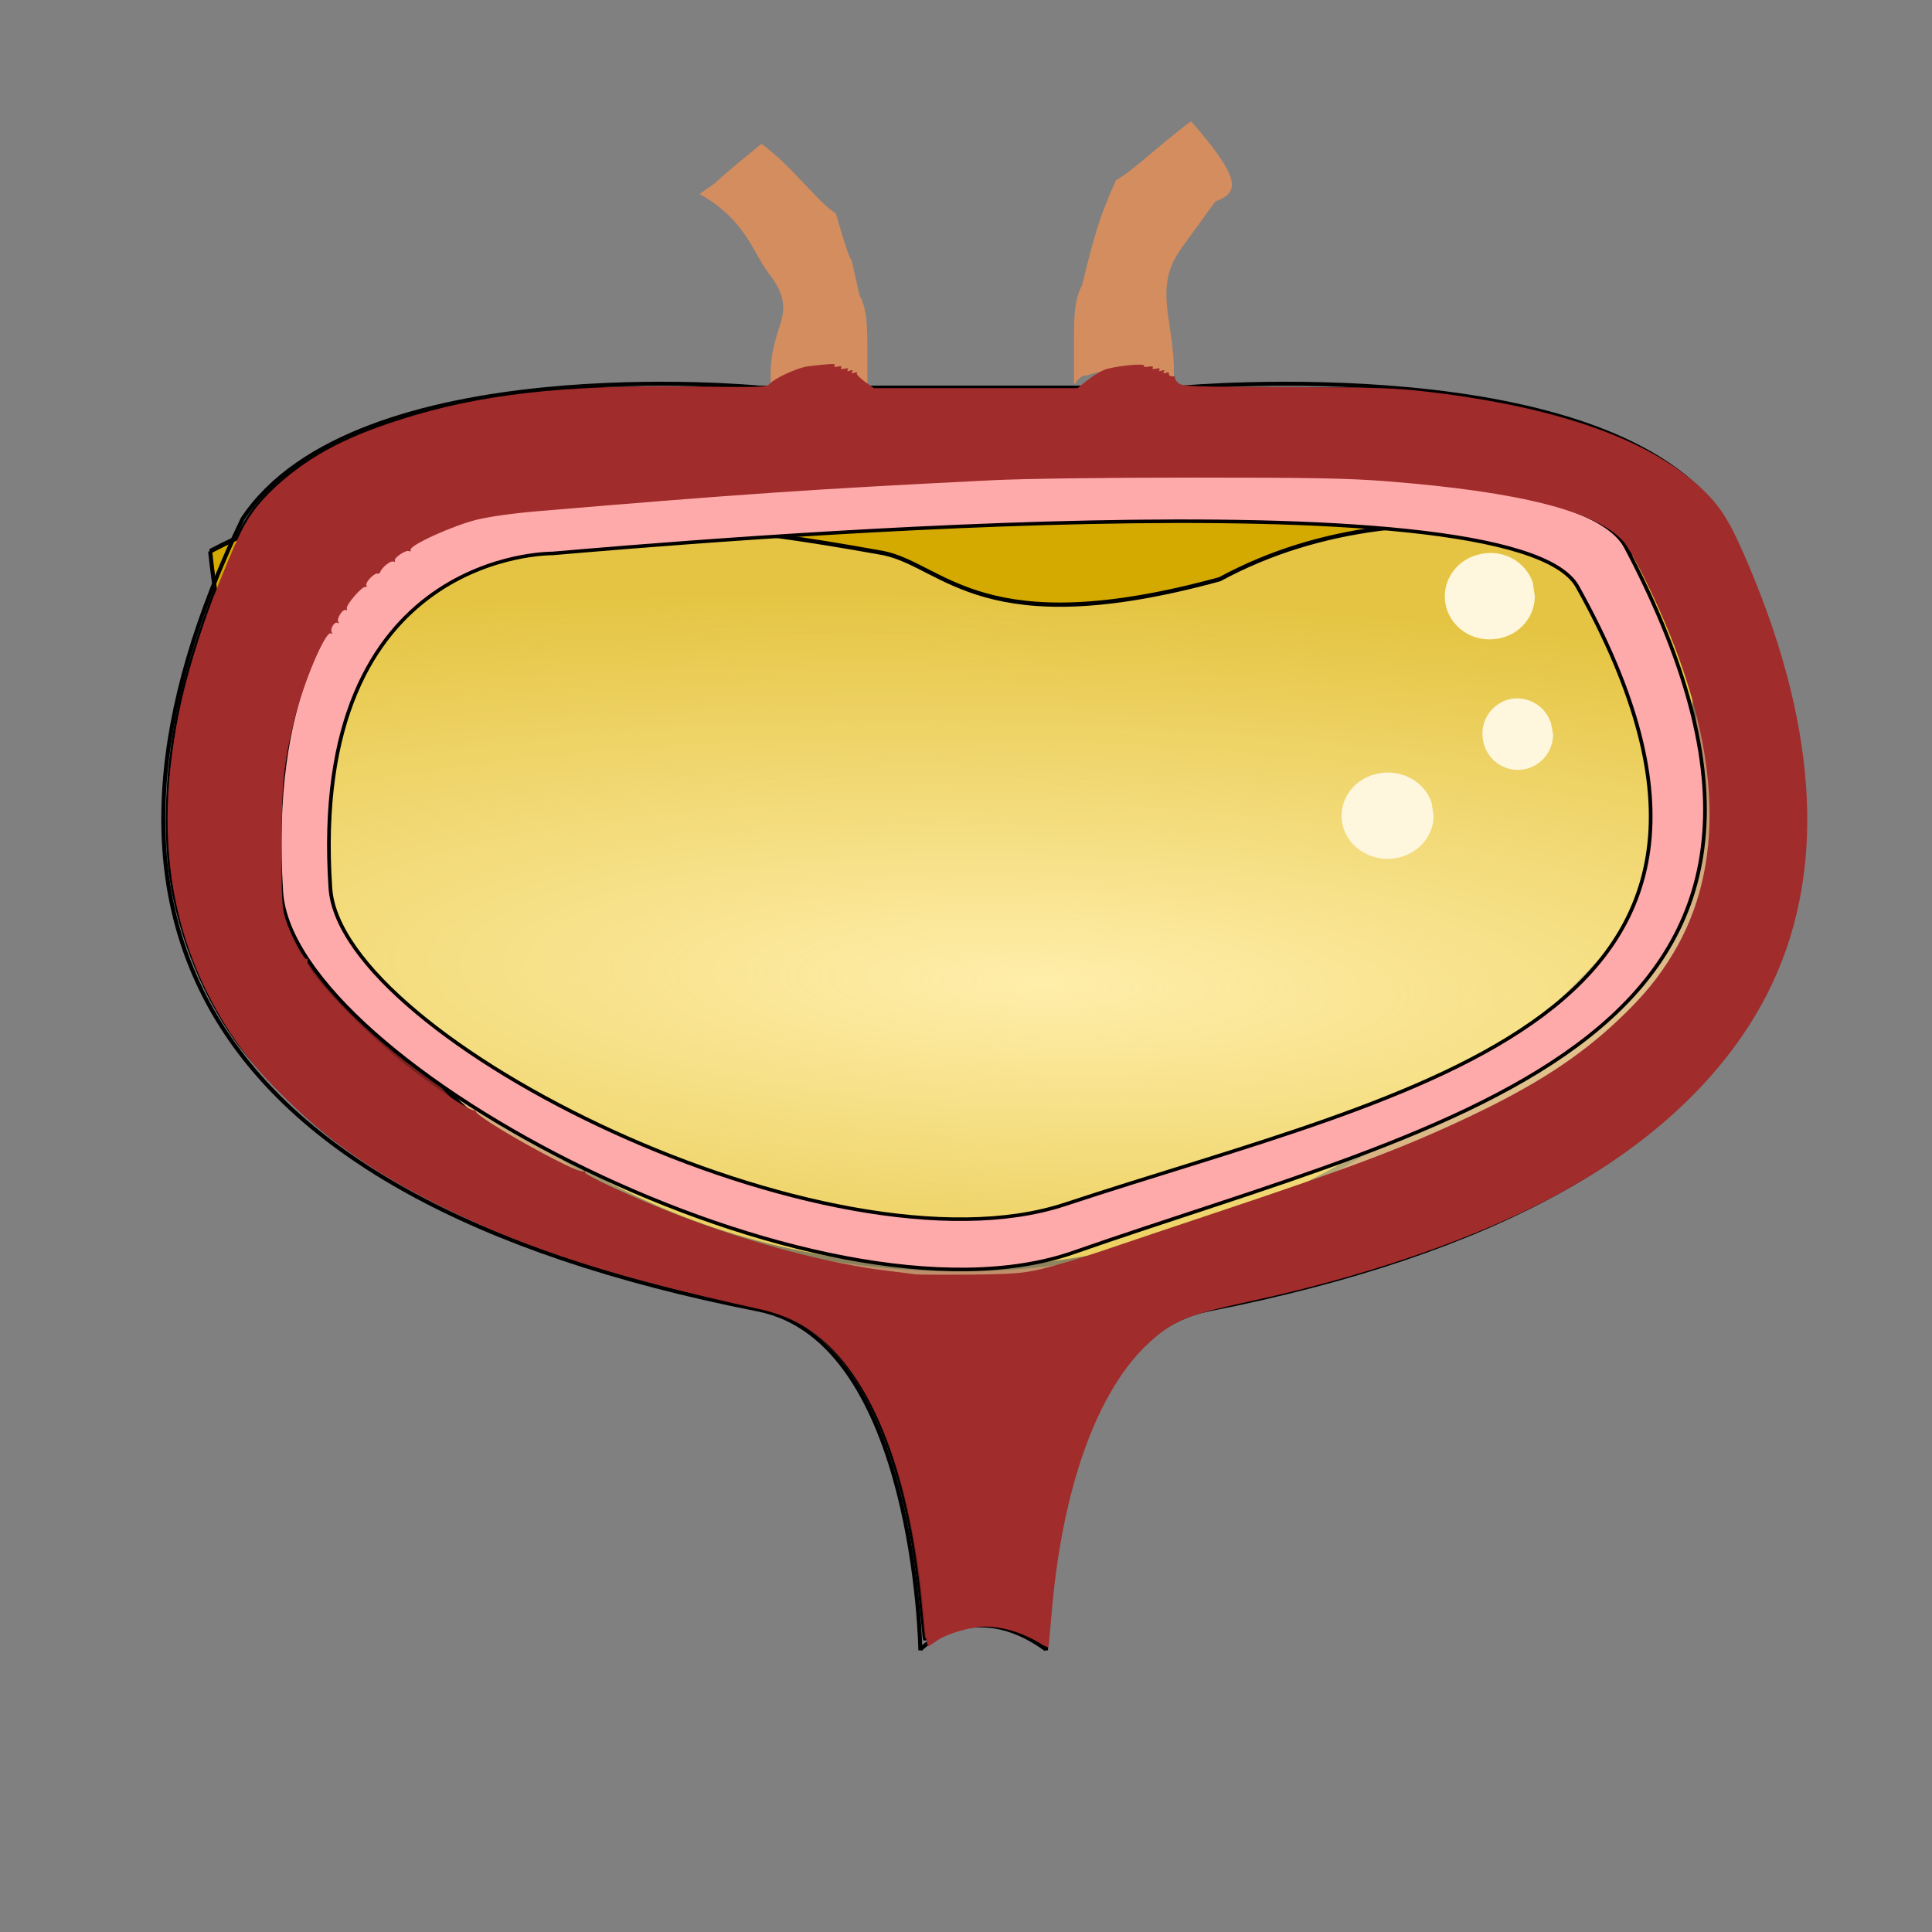<?xml version="1.0" encoding="UTF-8"?>
<svg version="1.1" viewBox="0 0 64 64" xmlns="http://www.w3.org/2000/svg" xmlns:cc="http://creativecommons.org/ns#" xmlns:dc="http://purl.org/dc/elements/1.1/" xmlns:rdf="http://www.w3.org/1999/02/22-rdf-syntax-ns#">
<rect x="0" y="0" width="64" height="64" fill="#808080" stroke="none"/>
<defs>
<radialGradient id="a" cx="114.15" cy="229.59" r="48.099" gradientTransform="matrix(.067 .002 -0 .015 -5.777 -1.319)" gradientUnits="userSpaceOnUse">
<stop stop-color="#fea" offset="0"/>
<stop stop-color="#fea" stop-opacity=".392" offset="1"/>
</radialGradient>
</defs>
<g transform="translate(0 -988.36)">
<path transform="translate(0 988.36)" d="m34.092 54.177c-0.984-0.535-1.988-0.572-2.926-0.108-0.297 0.147-0.545 0.261-0.552 0.253-0.007-0.008-0.054-0.466-0.104-1.018-0.46-5.018-1.965-8.448-4.232-9.639-0.43-0.226-0.843-0.354-1.807-0.56-5.851-1.252-10.142-2.96-13.311-5.297-1.059-0.781-2.692-2.419-3.375-3.386-1.016-1.437-1.762-3.237-2.08-5.018-0.305-1.703-0.208-4.038 0.253-6.141 0.362-1.649 1.273-4.231 2.01-5.697 1.025-2.039 3.832-3.577 7.842-4.297 2.041-0.366 2.981-0.43 6.379-0.431 2.786-9.64e-4 3.237 0.015 3.299 0.115 0.059 0.096 0.099 0.099 0.228 0.019 0.206-0.128 2.826-0.138 2.905-0.011 0.034 0.055 0.07 0.058 0.101 0.009 0.031-0.05 3.009-0.086 8.543-0.101 7.676-0.022 8.607-0.012 9.653 0.11 4.692 0.544 7.582 1.588 9.382 3.388 0.627 0.627 0.988 1.294 1.728 3.195 0.687 1.766 1.085 3.173 1.375 4.865 0.141 0.821 0.172 1.296 0.172 2.66 5.5e-5 1.505-0.019 1.752-0.206 2.634-0.703 3.317-2.485 5.954-5.539 8.193-2.859 2.097-7.213 3.878-12.125 4.96-2.077 0.458-2.288 0.514-2.758 0.736-1.238 0.585-2.304 1.95-3.112 3.982-0.539 1.356-1.093 4.037-1.205 5.835-0.028 0.444-0.072 0.843-0.098 0.887-0.03 0.05-0.195-7.7e-5 -0.441-0.134z" fill="#782121" stroke="#000" stroke-width=".077"/>
<g transform="matrix(16.357 0 0 17.628 3.751 979.43)">
<g transform="matrix(.031 0 0 .033 -1.785 -5.109)">
<path d="m63.911 201.56c16.611-7.6 38.849-4.5 42.799-3.66 3.94 0.84 17.17 0 21.96-0.56 4.78-0.57 30.4 0 32.38 1.12l-0.29 19.99s-19.14 25.34-50.39 23.94c-31.256-1.41-44.489-24.22-46.459-40.83z" fill="#d4aa00" fill-rule="evenodd" stroke="#000" stroke-width=".265px"/>
</g>
<path d="m0.252 1.717c0.52-0.218 0.655-0.281 1.308-0.171 0.124 0.024 0.201 0.171 0.681 0.049 0.413-0.208 0.922-0.05 1.013 0.033l-0.017 0.632s-0.599 0.725-1.577 0.685c-0.97-0.04-1.347-0.753-1.408-1.228z" fill="url(#a)" fill-rule="evenodd" stroke="#000" stroke-width=".008px"/>
</g>
<g transform="matrix(16.357 0 0 14.868 2 982.92)" fill="#fff6de" stroke-opacity="0">
<path d="m2.781 2.184a0.093 0.096 0 0 1 -0.085 0.095 0.093 0.096 0 0 1 -0.1 -0.08 0.093 0.096 0 0 1 0.07 -0.109 0.093 0.096 0 0 1 0.111 0.064"/>
<path d="m2.986 1.694a0.09 0.096 0 0 1 -0.084 0.096 0.09 0.096 0 0 1 -0.097 -0.08 0.09 0.096 0 0 1 0.069 -0.109 0.09 0.096 0 0 1 0.108 0.063"/>
<path d="m3.023 2.002a0.072 0.079 0 0 1 -0.065 0.079 0.072 0.079 0 0 1 -0.077 -0.067 0.072 0.079 0 0 1 0.053 -0.09 0.072 0.079 0 0 1 0.085 0.054"/>
</g>
<path d="m39.144 1001.2s14.217-1.294 17.956 4.349c6.083 12.645 2.082 22.415-17.07 26.189-5.224 1.026-5.38 11.292-5.38 11.292" fill="none" stroke="#000" stroke-width=".133px"/>
<path d="m25.161 1001.2s-13.381-1.294-17.125 4.349c-6.08 12.645-2.089 22.415 17.072 26.189 5.226 1.026 5.38 11.292 5.38 11.292" fill="none" stroke="#000" stroke-width=".133px"/>
<path d="m39.144 1001.2h-13.983" fill="none" stroke="#000" stroke-width=".133px"/>
<path d="m25.542 1001.1c0.818-0.282 1.914-0.282 2.75 0 0.311 0 0.376 0.282 0.442 0.282v-1.175c0-1.026 0-1.585-0.262-2.067-0.507-2.291 0 0-0.785-2.716-0.535-0.297-1.426-1.539-2.46-2.302-2.053 1.661-1.101 1.011-2.053 1.661 1.587 0.907 1.758 1.98 2.355 2.716 0.932 1.279 0.008 1.585 0 3.237v0.639c0.01 0 0.262 0 0.327-0.282z" fill="#d38d5f" stroke-opacity="0"/>
<path d="m30.488 1043s1.721-1.793 4.163 0" fill="none" stroke="#000" stroke-width=".133px"/>
<path d="m38.785 1000.8c-0.818-0.282-1.945-0.282-2.8 0-0.262 0-0.343 0.282-0.409 0.282v-1.189c0-1.011 0-1.582 0.262-2.065 0.409-1.641 0.54-2.178 1.129-3.5 0.54-0.282 1.456-1.19 2.491-1.952 1.619 1.869 1.644 2.349 0.801 2.66l-1.112 1.53c-0.916 1.264-0.327 2.235-0.262 3.895v0.639c-0.01 0-0.262 0-0.327-0.282z" fill="#d38d5f" stroke-opacity="0"/>
<g transform="matrix(.512 0 0 .494 -25.423 911.51)">
<path d="m85.39 192.68c8.355-0.74 62.12-5.58 66.32 2.22 15.66 29.1-10.59 33.71-33.16 41.43-15.15 5.18-46.865-11.08-47.52-21.21-1.466-22.64 14.36-22.44 14.36-22.44zm-2.052-2.95c9.009-0.85 66.982-6.37 71.512 2.53 16.89 33.23-11.42 38.49-35.76 47.3-16.33 5.91-50.531-12.65-51.238-24.21-1.58-25.84 15.485-25.62 15.485-25.62z" fill="#faa" fill-rule="evenodd" stroke="#000" stroke-width=".238px"/>
<path transform="scale(.265)" d="m412.89 995.82c-2.6-32.43-11.31-57.36-24.21-69.3-4.49-4.16-9.54-6.76-16.06-8.25-34.92-7.99-55.51-14.82-76.09-25.22-15.24-7.69-26.56-15.53-36.91-25.55-10.04-9.71-15.93-17.62-21.39-28.73-14.19-28.9-13.2-63.54 3.02-105.24 5.33-13.73 7.15-16.96 12.63-22.45 7.98-8 16.97-13.14 31.21-17.85 19.35-6.4 39.68-8.81 70.89-8.38 17.46 0.23 18.53 0.19 19.37-0.73 1.36-1.5 6.89-4.09 9.4-4.39 5.89-0.71 6.75-0.74 6.4-0.18-0.22 0.36 0.1 0.46 0.8 0.26 0.74-0.19 1.02-0.1 0.8 0.27-0.22 0.36 0.1 0.46 0.8 0.27 0.74-0.2 1.02-0.1 0.79 0.27-0.22 0.36 0 0.44 0.56 0.22 0.62-0.24 0.79-0.15 0.53 0.27-0.25 0.41-0.1 0.5 0.54 0.26 0.5-0.19 0.78-0.13 0.61 0.13-0.16 0.26 0.71 1.22 1.94 2.12l2.24 1.65h49.7l2.26-1.89c1.25-1.04 3.12-2.26 4.18-2.71 2.2-0.95 10.23-1.82 9.77-1.06-0.17 0.27 0.3 0.37 1.09 0.22 0.86-0.16 1.26-0.1 1.06 0.28-0.21 0.33 0.11 0.42 0.81 0.23 0.75-0.19 1.03-0.1 0.8 0.28-0.23 0.36 0 0.44 0.56 0.22 0.61-0.24 0.78-0.15 0.53 0.27-0.26 0.41-0.1 0.5 0.5 0.28 0.54-0.21 0.83-0.1 0.75 0.3-0.1 0.36 0.29 0.62 0.8 0.58 0.51 0 0.81 0.1 0.67 0.32-0.13 0.23 0.23 0.84 0.82 1.37 0.99 0.89 2.78 0.96 26.45 1.03 22.77 0.1 26.39 0.2 34.98 1.26 30.37 3.76 52.13 11.52 65.01 23.19 5.21 4.73 7.68 8.48 11.47 17.43 18.03 42.47 20.49 79.06 7.32 108.58-8.61 19.3-24.31 36.37-45.85 49.85-20.39 12.76-49.48 23.78-82.11 31.1-15.17 3.4-18.42 4.78-24.27 10.29-12.78 12.03-21.41 36.9-23.97 69.03-0.35 4.38-0.69 8.08-0.75 8.18-0.1 0.1-1.05-0.4-2.17-1.1-4.35-2.7-9.05-4.14-13.3-4.15-3.27 0-8.91 1.65-11.42 3.35-0.99 0.7-2.05 1.4-2.36 1.6-0.36 0.2-0.78-2.5-1.2-7.78zm29.16-87.78c3.07-0.74 9.66-2.79 14.63-4.55 4.98-1.76 17.66-6.18 28.2-9.82 32.73-11.32 45.55-16.35 61.19-24.04 16.14-7.92 26.81-15.1 36.35-24.43 6.14-6 9.92-10.76 13.56-17.08 12.36-21.44 11.68-49.75-2.02-83.29-3.57-8.73-8.45-18.68-10.15-20.68-6.54-7.71-25.2-12.66-57.7-15.31-9.4-0.77-17.81-0.94-47.35-0.94-21.99 0-41.07 0.26-49.21 0.67-43.38 2.23-61.35 3.5-110.85 7.83-5.9 0.51-11.8 1.37-14.9 2.15-5.77 1.46-16.41 6.45-16.17 7.6 0.1 0.38-0.1 0.54-0.4 0.36-0.7-0.44-3.85 1.77-3.45 2.42 0.17 0.27 0 0.36-0.42 0.21-0.68-0.26-2.8 1.54-3.16 2.68-0.1 0.3-0.37 0.46-0.63 0.38-0.78-0.26-3.04 2.17-2.75 2.95 0.15 0.4 0.1 0.58-0.2 0.42-0.68-0.42-4.89 4.61-4.57 5.46 0.14 0.38 0 0.55-0.24 0.38-0.7-0.43-2.33 2.19-1.85 2.97 0.25 0.4 0.17 0.5-0.19 0.28-0.73-0.45-1.89 1.59-1.38 2.42 0.22 0.36 0.14 0.46-0.22 0.23-1.28-0.79-6.66 12.31-8.87 21.64-2.64 11.08-3.18 16.61-3.19 32.57 0 12.96 0.11 15.31 0.96 18.06 1.3 4.2 4.52 10.53 5.15 10.13 0.28-0.17 0.38 0 0.23 0.43-0.88 2.29 15.03 19.43 25.86 27.85 8.21 6.4 14.25 10.43 14.95 9.99 0.36-0.22 0.48-0.15 0.27 0.18-0.76 1.23 24.9 16.14 26.29 15.28 0.29-0.18 0.46-0.1 0.38 0.24-0.18 0.7 12.75 6.86 22.87 10.9 17.72 7.06 36.91 12.32 51.47 14.1 2.63 0.32 5.39 0.69 6.12 0.81s6.84 0.15 13.57 0.1c10.9-0.15 12.84-0.32 17.82-1.51z" fill="#a02c2c" stroke-opacity="0"/>
</g>
</g>
</svg>
